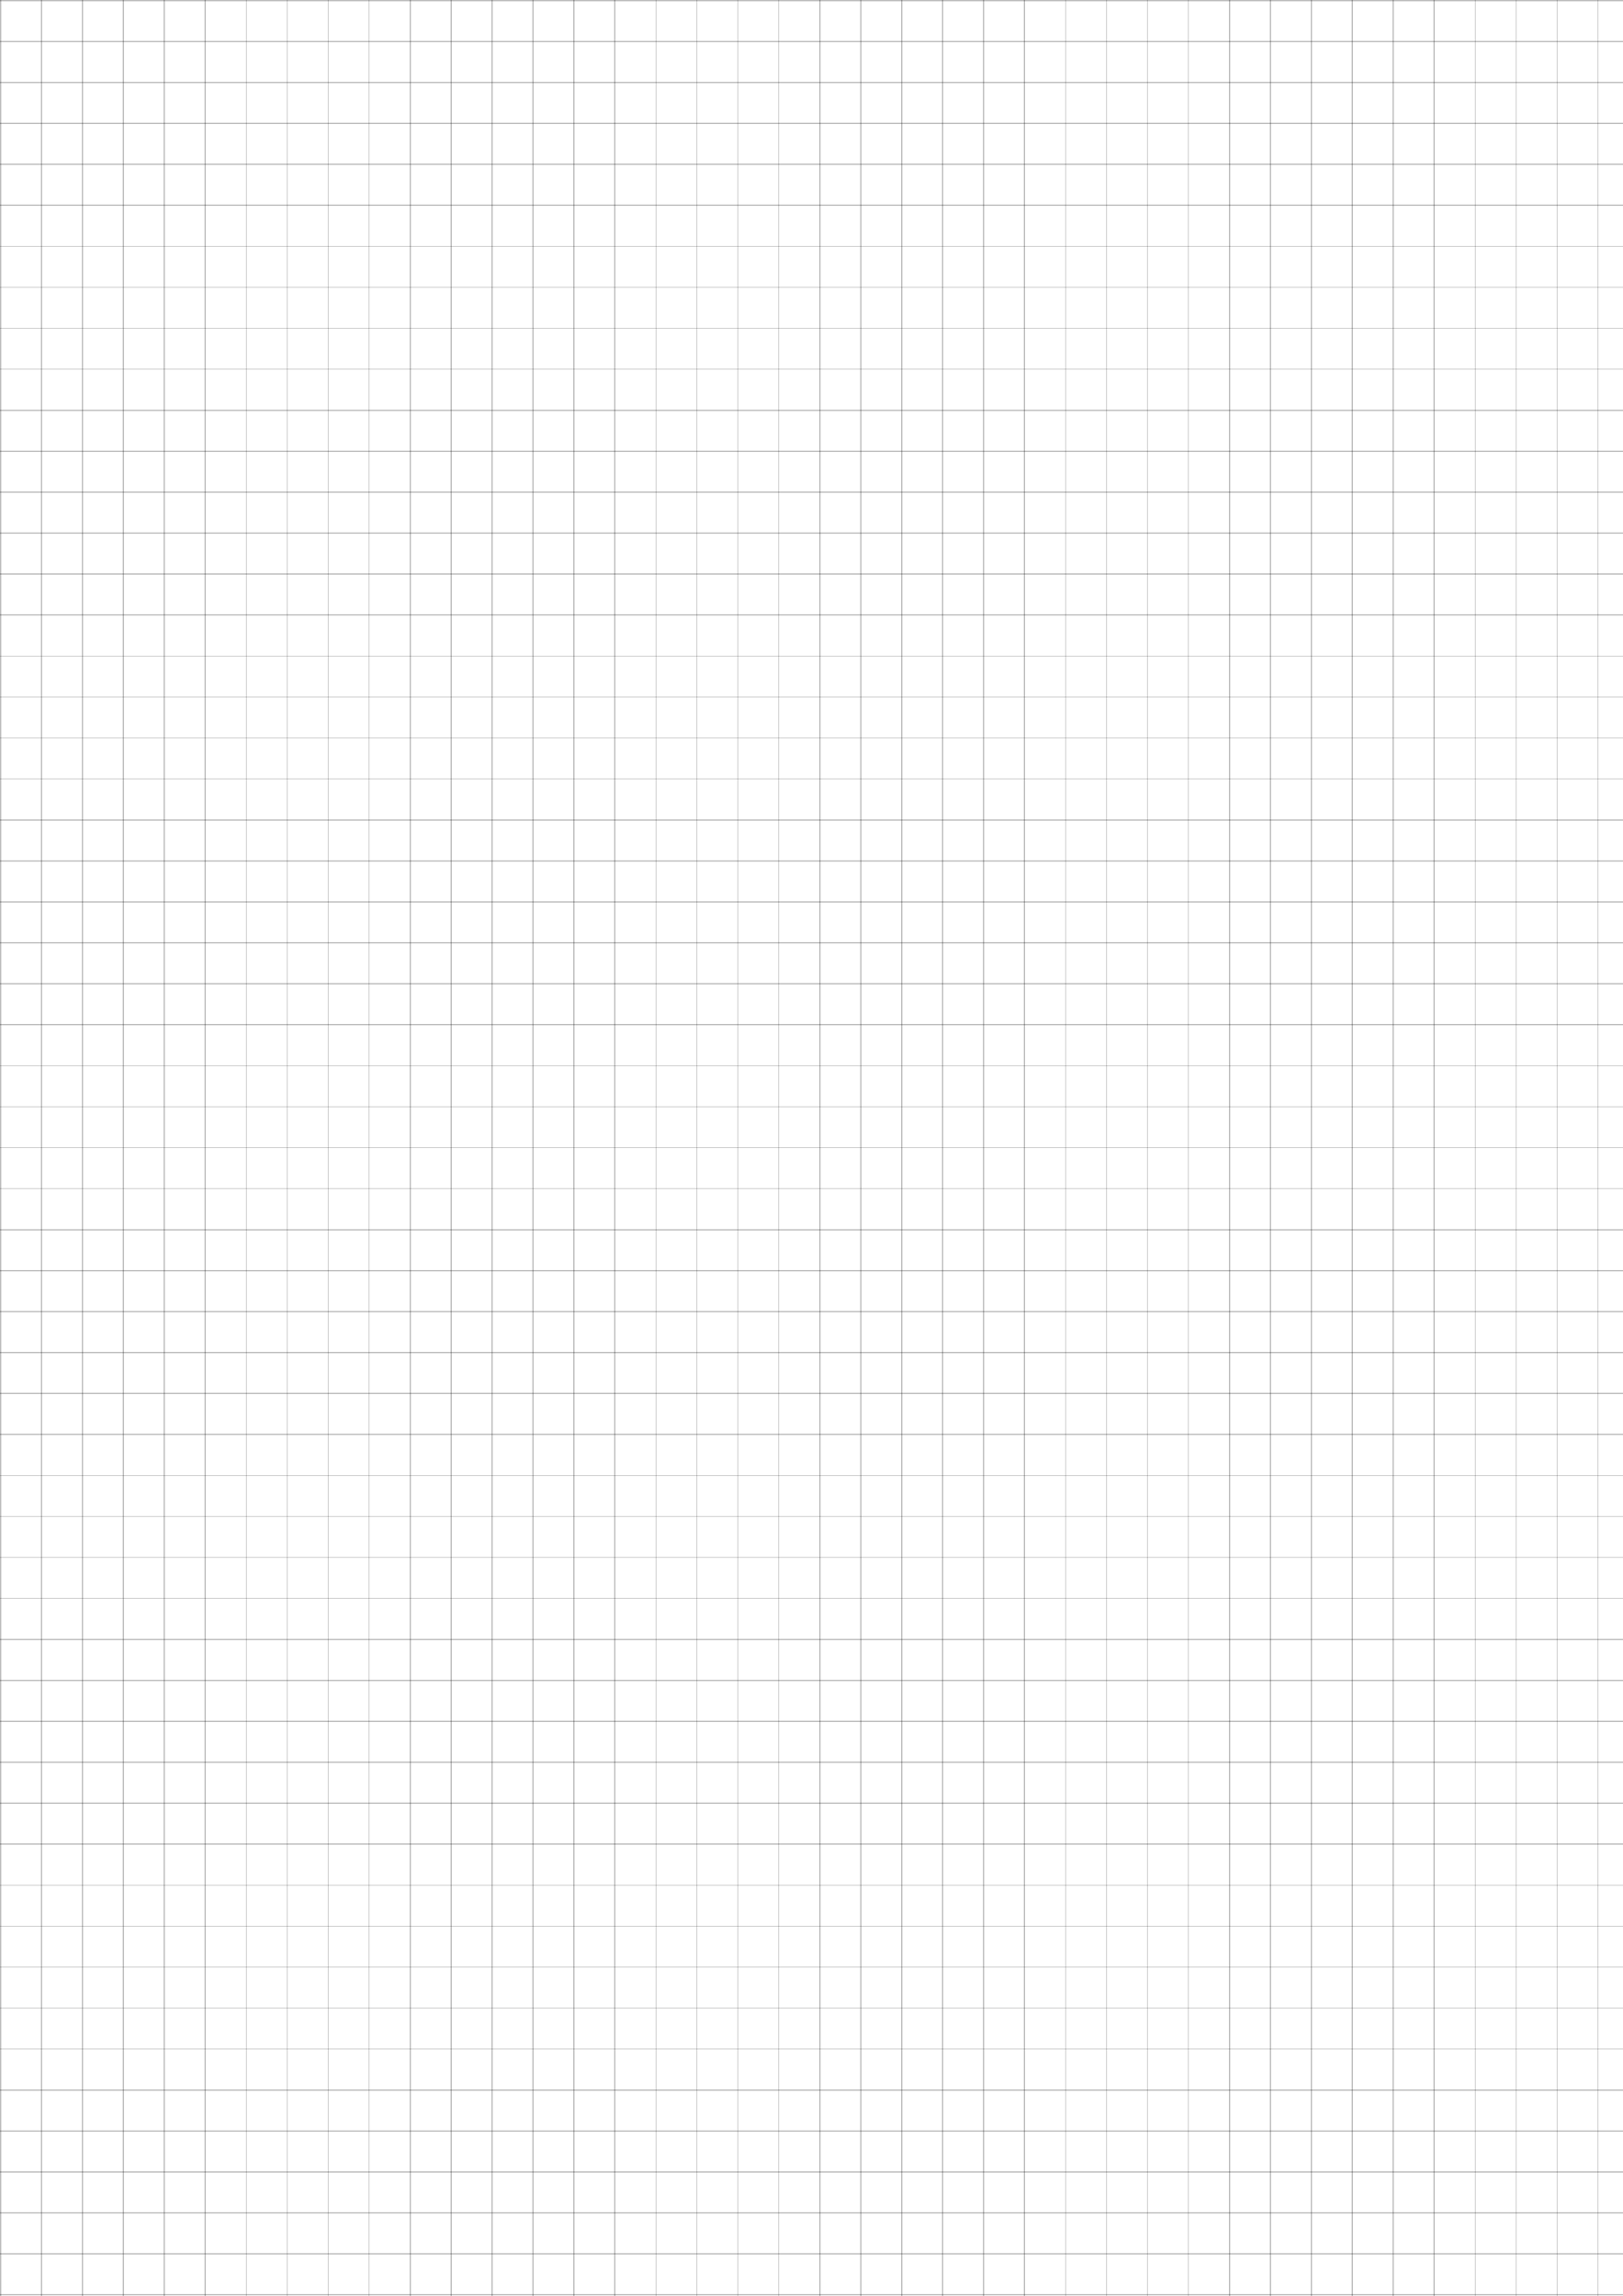 <?xml version="1.0" encoding="UTF-8" standalone="no"?>
    <svg xmlns="http://www.w3.org/2000/svg" xmlns:svg="http://www.w3.org/2000/svg" width="794" height="1123">
            <style>
                line{
                    stroke:black;
                    stroke-opacity:0.25;
                    stroke-width: 0.5;
                    shape-rendering: crispEdges;
                }
            </style>
        <line x1="0.25" y1="0" x2="0.25" y2="3580"/>
<line x1="20.29" y1="0" x2="20.29" y2="3580"/>
<line x1="40.33" y1="0" x2="40.33" y2="3580"/>
<line x1="60.37" y1="0" x2="60.37" y2="3580"/>
<line x1="80.41" y1="0" x2="80.41" y2="3580"/>
<line x1="100.45" y1="0" x2="100.45" y2="3580"/>
<line x1="120.49" y1="0" x2="120.49" y2="3580"/>
<line x1="140.53" y1="0" x2="140.53" y2="3580"/>
<line x1="160.57" y1="0" x2="160.57" y2="3580"/>
<line x1="180.61" y1="0" x2="180.61" y2="3580"/>
<line x1="200.65" y1="0" x2="200.65" y2="3580"/>
<line x1="220.69" y1="0" x2="220.69" y2="3580"/>
<line x1="240.73" y1="0" x2="240.73" y2="3580"/>
<line x1="260.77" y1="0" x2="260.77" y2="3580"/>
<line x1="280.81" y1="0" x2="280.81" y2="3580"/>
<line x1="300.85" y1="0" x2="300.85" y2="3580"/>
<line x1="320.89" y1="0" x2="320.89" y2="3580"/>
<line x1="340.93" y1="0" x2="340.93" y2="3580"/>
<line x1="360.97" y1="0" x2="360.97" y2="3580"/>
<line x1="381.01" y1="0" x2="381.01" y2="3580"/>
<line x1="401.05" y1="0" x2="401.05" y2="3580"/>
<line x1="421.09" y1="0" x2="421.09" y2="3580"/>
<line x1="441.13" y1="0" x2="441.13" y2="3580"/>
<line x1="461.17" y1="0" x2="461.17" y2="3580"/>
<line x1="481.21" y1="0" x2="481.21" y2="3580"/>
<line x1="501.25" y1="0" x2="501.25" y2="3580"/>
<line x1="521.29" y1="0" x2="521.29" y2="3580"/>
<line x1="541.33" y1="0" x2="541.33" y2="3580"/>
<line x1="561.37" y1="0" x2="561.37" y2="3580"/>
<line x1="581.41" y1="0" x2="581.41" y2="3580"/>
<line x1="601.45" y1="0" x2="601.45" y2="3580"/>
<line x1="621.49" y1="0" x2="621.49" y2="3580"/>
<line x1="641.53" y1="0" x2="641.53" y2="3580"/>
<line x1="661.57" y1="0" x2="661.57" y2="3580"/>
<line x1="681.61" y1="0" x2="681.61" y2="3580"/>
<line x1="701.65" y1="0" x2="701.65" y2="3580"/>
<line x1="721.69" y1="0" x2="721.69" y2="3580"/>
<line x1="741.73" y1="0" x2="741.73" y2="3580"/>
<line x1="761.77" y1="0" x2="761.77" y2="3580"/>
<line x1="781.81" y1="0" x2="781.81" y2="3580"/>
<line x1="801.85" y1="0" x2="801.85" y2="3580"/>
<line x1="821.89" y1="0" x2="821.89" y2="3580"/>
<line x1="841.93" y1="0" x2="841.93" y2="3580"/>
<line x1="861.97" y1="0" x2="861.97" y2="3580"/>
        <line x1="0" y1="0.25" x2="2480" y2="0.25"/>
<line x1="0" y1="20.29" x2="2480" y2="20.29"/>
<line x1="0" y1="40.33" x2="2480" y2="40.33"/>
<line x1="0" y1="60.37" x2="2480" y2="60.37"/>
<line x1="0" y1="80.41" x2="2480" y2="80.41"/>
<line x1="0" y1="100.45" x2="2480" y2="100.45"/>
<line x1="0" y1="120.49" x2="2480" y2="120.49"/>
<line x1="0" y1="140.53" x2="2480" y2="140.53"/>
<line x1="0" y1="160.57" x2="2480" y2="160.57"/>
<line x1="0" y1="180.61" x2="2480" y2="180.61"/>
<line x1="0" y1="200.65" x2="2480" y2="200.65"/>
<line x1="0" y1="220.69" x2="2480" y2="220.69"/>
<line x1="0" y1="240.73" x2="2480" y2="240.73"/>
<line x1="0" y1="260.77" x2="2480" y2="260.77"/>
<line x1="0" y1="280.81" x2="2480" y2="280.81"/>
<line x1="0" y1="300.85" x2="2480" y2="300.85"/>
<line x1="0" y1="320.89" x2="2480" y2="320.89"/>
<line x1="0" y1="340.93" x2="2480" y2="340.93"/>
<line x1="0" y1="360.97" x2="2480" y2="360.97"/>
<line x1="0" y1="381.01" x2="2480" y2="381.01"/>
<line x1="0" y1="401.05" x2="2480" y2="401.05"/>
<line x1="0" y1="421.09" x2="2480" y2="421.09"/>
<line x1="0" y1="441.13" x2="2480" y2="441.13"/>
<line x1="0" y1="461.17" x2="2480" y2="461.17"/>
<line x1="0" y1="481.21" x2="2480" y2="481.21"/>
<line x1="0" y1="501.25" x2="2480" y2="501.25"/>
<line x1="0" y1="521.29" x2="2480" y2="521.29"/>
<line x1="0" y1="541.33" x2="2480" y2="541.33"/>
<line x1="0" y1="561.37" x2="2480" y2="561.37"/>
<line x1="0" y1="581.41" x2="2480" y2="581.41"/>
<line x1="0" y1="601.45" x2="2480" y2="601.45"/>
<line x1="0" y1="621.49" x2="2480" y2="621.49"/>
<line x1="0" y1="641.53" x2="2480" y2="641.53"/>
<line x1="0" y1="661.57" x2="2480" y2="661.57"/>
<line x1="0" y1="681.61" x2="2480" y2="681.61"/>
<line x1="0" y1="701.65" x2="2480" y2="701.65"/>
<line x1="0" y1="721.69" x2="2480" y2="721.69"/>
<line x1="0" y1="741.73" x2="2480" y2="741.73"/>
<line x1="0" y1="761.77" x2="2480" y2="761.77"/>
<line x1="0" y1="781.81" x2="2480" y2="781.81"/>
<line x1="0" y1="801.85" x2="2480" y2="801.85"/>
<line x1="0" y1="821.89" x2="2480" y2="821.89"/>
<line x1="0" y1="841.93" x2="2480" y2="841.93"/>
<line x1="0" y1="861.97" x2="2480" y2="861.97"/>
<line x1="0" y1="882.01" x2="2480" y2="882.01"/>
<line x1="0" y1="902.05" x2="2480" y2="902.05"/>
<line x1="0" y1="922.09" x2="2480" y2="922.09"/>
<line x1="0" y1="942.13" x2="2480" y2="942.13"/>
<line x1="0" y1="962.17" x2="2480" y2="962.17"/>
<line x1="0" y1="982.21" x2="2480" y2="982.21"/>
<line x1="0" y1="1002.25" x2="2480" y2="1002.25"/>
<line x1="0" y1="1022.29" x2="2480" y2="1022.29"/>
<line x1="0" y1="1042.33" x2="2480" y2="1042.33"/>
<line x1="0" y1="1062.37" x2="2480" y2="1062.37"/>
<line x1="0" y1="1082.41" x2="2480" y2="1082.41"/>
<line x1="0" y1="1102.45" x2="2480" y2="1102.45"/>
<line x1="0" y1="1122.49" x2="2480" y2="1122.49"/>
<line x1="0" y1="1142.53" x2="2480" y2="1142.53"/>
<line x1="0" y1="1162.57" x2="2480" y2="1162.57"/>
<line x1="0" y1="1182.61" x2="2480" y2="1182.61"/>
<line x1="0" y1="1202.65" x2="2480" y2="1202.65"/>
    </svg>
    